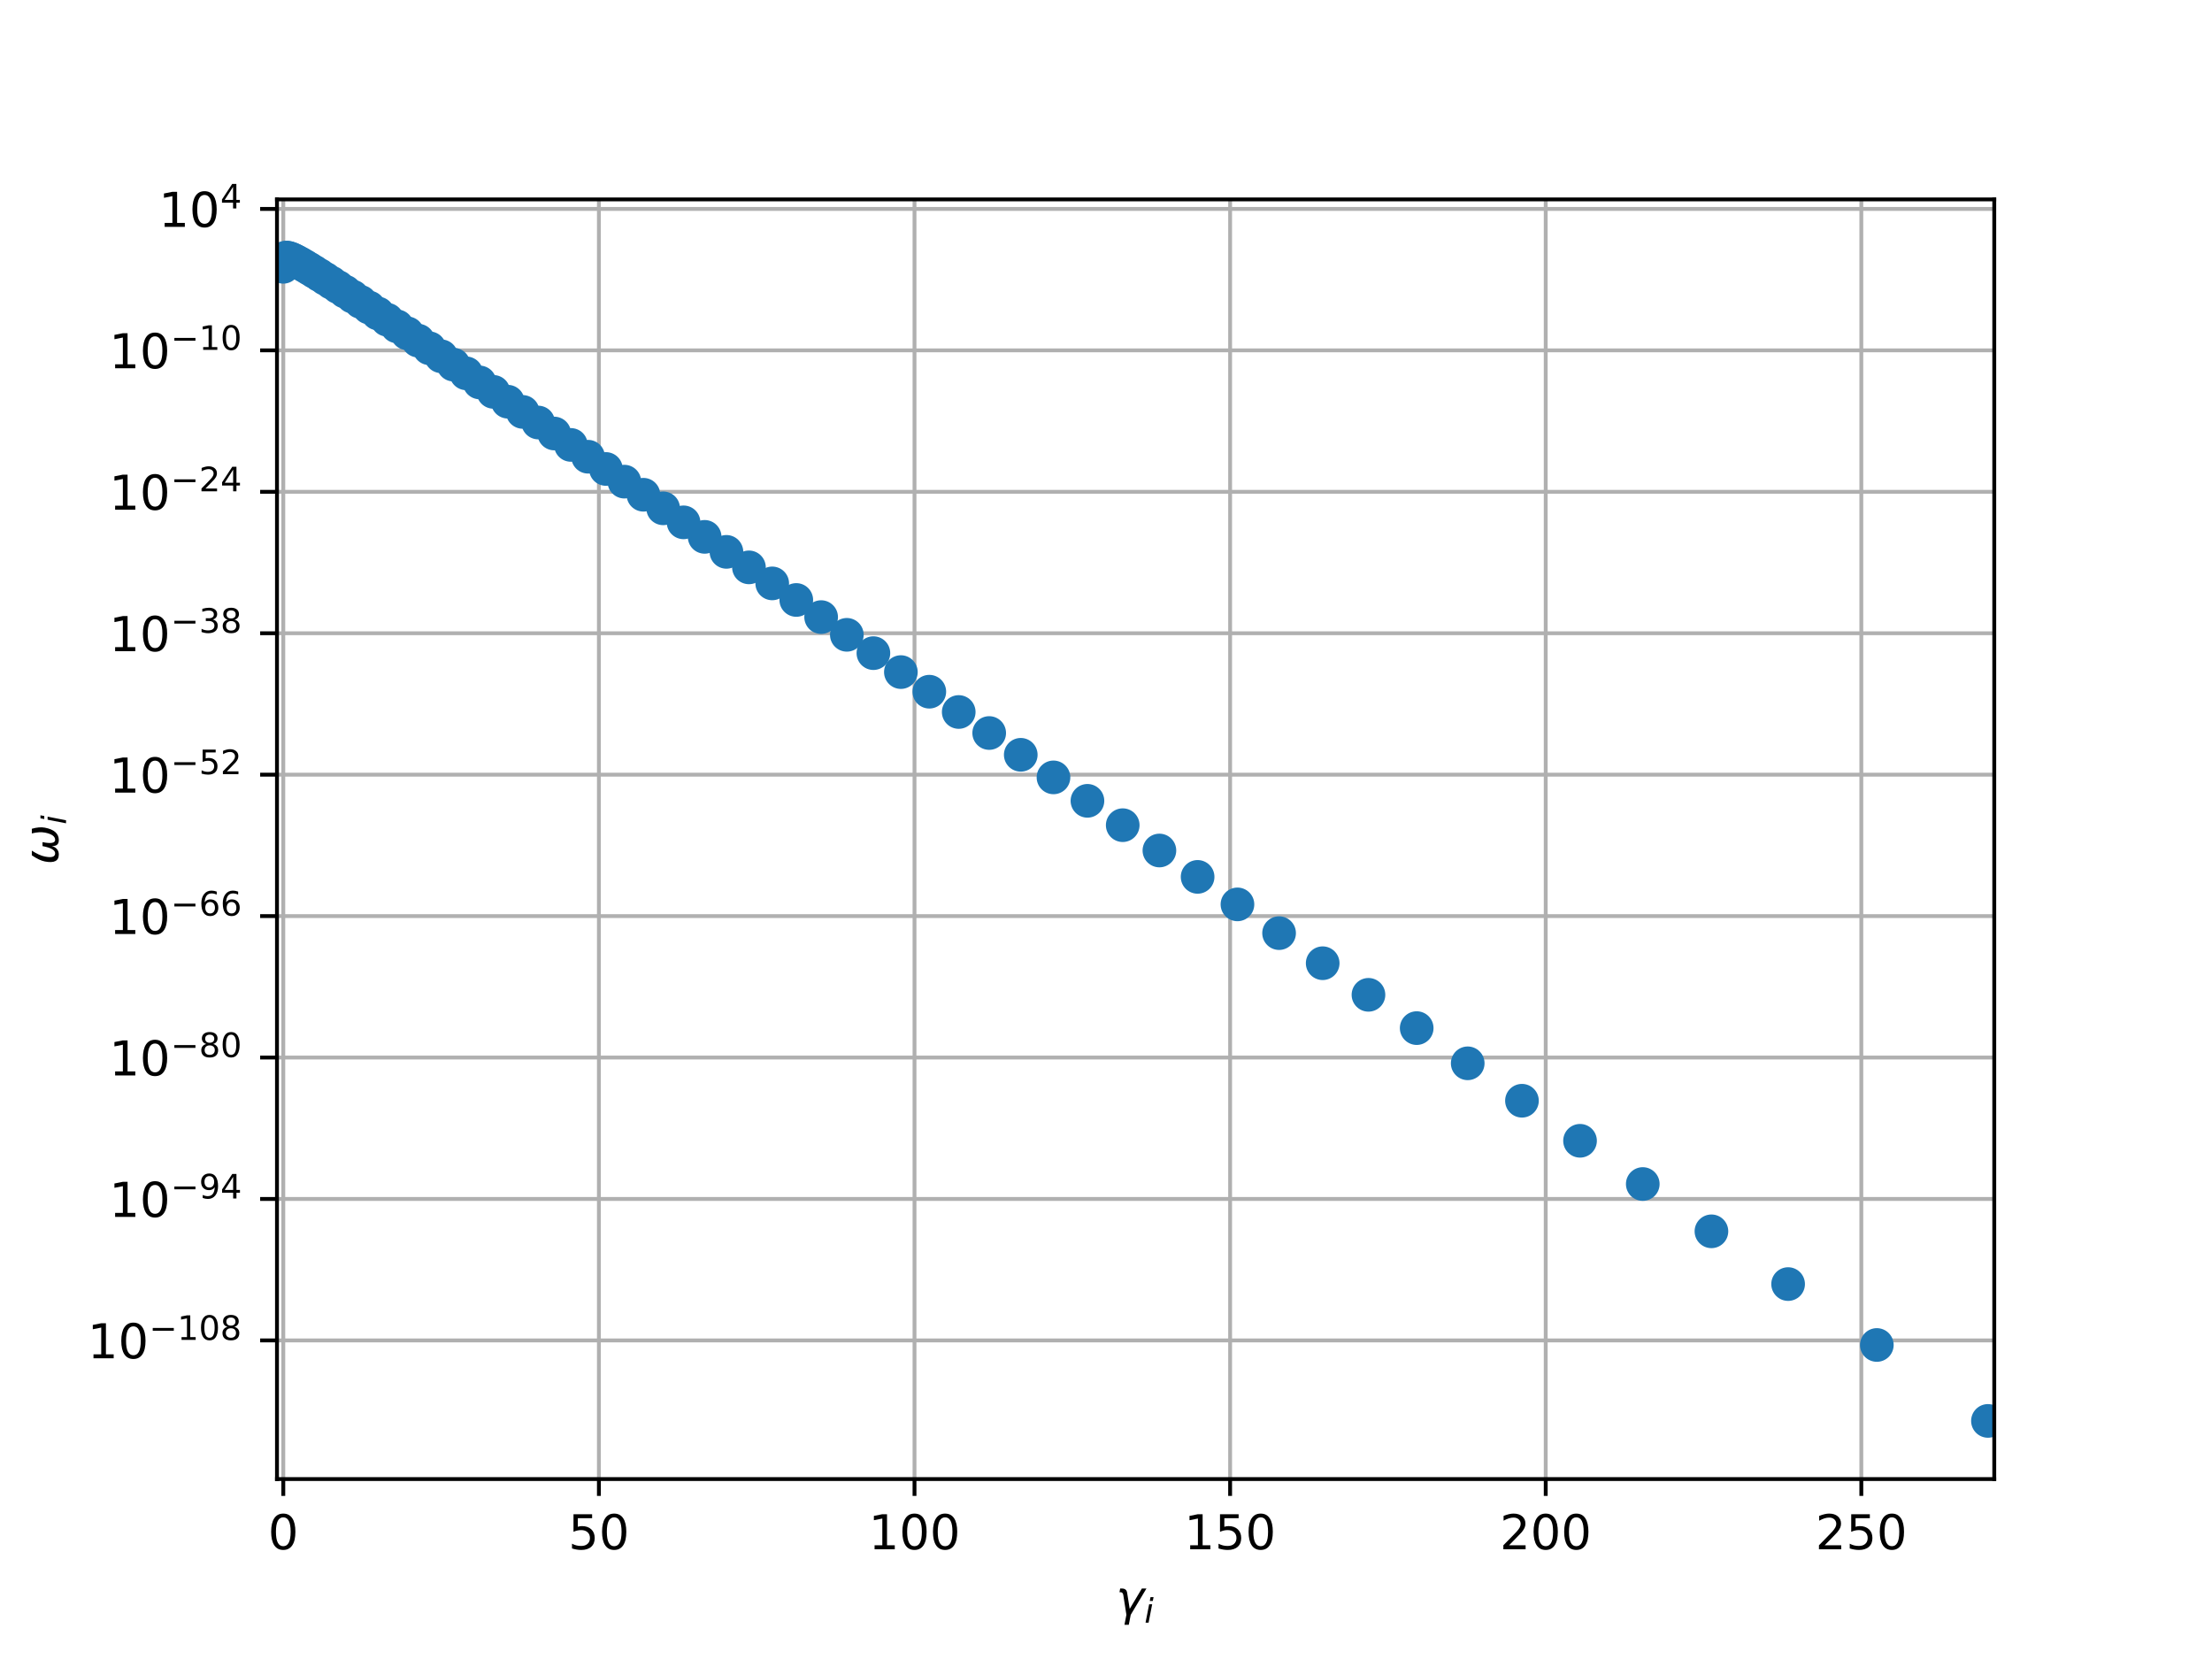 <?xml version="1.0" encoding="utf-8" standalone="no"?>
<!DOCTYPE svg PUBLIC "-//W3C//DTD SVG 1.1//EN"
  "http://www.w3.org/Graphics/SVG/1.1/DTD/svg11.dtd">
<!-- Created with matplotlib (http://matplotlib.org/) -->
<svg height="345pt" version="1.1" viewBox="0 0 460 345" width="460pt" xmlns="http://www.w3.org/2000/svg" xmlns:xlink="http://www.w3.org/1999/xlink">
 <defs>
  <style type="text/css">
*{stroke-linecap:butt;stroke-linejoin:round;}
  </style>
 </defs>
 <g id="figure_1">
  <g id="patch_1">
   <path d="M 0 345.6 
L 460.8 345.6 
L 460.8 0 
L 0 0 
z
" style="fill:#ffffff;"/>
  </g>
  <g id="axes_1">
   <g id="patch_2">
    <path d="M 57.6 307.584 
L 414.72 307.584 
L 414.72 41.472 
L 57.6 41.472 
z
" style="fill:#ffffff;"/>
   </g>
   <g id="matplotlib.axis_1">
    <g id="xtick_1">
     <g id="line2d_1">
      <path clip-path="url(#p137f98572f)" d="M 58.913 307.584 
L 58.913 41.472 
" style="fill:none;stroke:#b0b0b0;stroke-linecap:square;stroke-width:0.8;"/>
     </g>
     <g id="line2d_2">
      <defs>
       <path d="M 0 0 
L 0 3.5 
" id="m0ef6e076c6" style="stroke:#000000;stroke-width:0.8;"/>
      </defs>
      <g>
       <use style="stroke:#000000;stroke-width:0.8;" x="58.913" xlink:href="#m0ef6e076c6" y="307.584"/>
      </g>
     </g>
     <g id="text_1">
      <!-- 0 -->
      <defs>
       <path d="M 31.781 66.406 
Q 24.172 66.406 20.328 58.906 
Q 16.5 51.422 16.5 36.375 
Q 16.5 21.391 20.328 13.891 
Q 24.172 6.391 31.781 6.391 
Q 39.453 6.391 43.281 13.891 
Q 47.125 21.391 47.125 36.375 
Q 47.125 51.422 43.281 58.906 
Q 39.453 66.406 31.781 66.406 
M 31.781 74.219 
Q 44.047 74.219 50.516 64.516 
Q 56.984 54.828 56.984 36.375 
Q 56.984 17.969 50.516 8.266 
Q 44.047 -1.422 31.781 -1.422 
Q 19.531 -1.422 13.062 8.266 
Q 6.594 17.969 6.594 36.375 
Q 6.594 54.828 13.062 64.516 
Q 19.531 74.219 31.781 74.219 
" id="DejaVuSans-30"/>
      </defs>
      <g transform="translate(55.731 322.182)scale(0.1 -0.1)">
       <use xlink:href="#DejaVuSans-30"/>
      </g>
     </g>
    </g>
    <g id="xtick_2">
     <g id="line2d_3">
      <path clip-path="url(#p137f98572f)" d="M 124.545 307.584 
L 124.545 41.472 
" style="fill:none;stroke:#b0b0b0;stroke-linecap:square;stroke-width:0.8;"/>
     </g>
     <g id="line2d_4">
      <g>
       <use style="stroke:#000000;stroke-width:0.8;" x="124.545" xlink:href="#m0ef6e076c6" y="307.584"/>
      </g>
     </g>
     <g id="text_2">
      <!-- 50 -->
      <defs>
       <path d="M 10.797 72.906 
L 49.516 72.906 
L 49.516 64.594 
L 19.828 64.594 
L 19.828 46.734 
Q 21.969 47.469 24.109 47.828 
Q 26.266 48.188 28.422 48.188 
Q 40.625 48.188 47.75 41.5 
Q 54.891 34.812 54.891 23.391 
Q 54.891 11.625 47.562 5.094 
Q 40.234 -1.422 26.906 -1.422 
Q 22.312 -1.422 17.547 -0.641 
Q 12.797 0.141 7.719 1.703 
L 7.719 11.625 
Q 12.109 9.234 16.797 8.062 
Q 21.484 6.891 26.703 6.891 
Q 35.156 6.891 40.078 11.328 
Q 45.016 15.766 45.016 23.391 
Q 45.016 31 40.078 35.438 
Q 35.156 39.891 26.703 39.891 
Q 22.75 39.891 18.812 39.016 
Q 14.891 38.141 10.797 36.281 
z
" id="DejaVuSans-35"/>
      </defs>
      <g transform="translate(118.183 322.182)scale(0.1 -0.1)">
       <use xlink:href="#DejaVuSans-35"/>
       <use x="63.623" xlink:href="#DejaVuSans-30"/>
      </g>
     </g>
    </g>
    <g id="xtick_3">
     <g id="line2d_5">
      <path clip-path="url(#p137f98572f)" d="M 190.178 307.584 
L 190.178 41.472 
" style="fill:none;stroke:#b0b0b0;stroke-linecap:square;stroke-width:0.8;"/>
     </g>
     <g id="line2d_6">
      <g>
       <use style="stroke:#000000;stroke-width:0.8;" x="190.178" xlink:href="#m0ef6e076c6" y="307.584"/>
      </g>
     </g>
     <g id="text_3">
      <!-- 100 -->
      <defs>
       <path d="M 12.406 8.297 
L 28.516 8.297 
L 28.516 63.922 
L 10.984 60.406 
L 10.984 69.391 
L 28.422 72.906 
L 38.281 72.906 
L 38.281 8.297 
L 54.391 8.297 
L 54.391 0 
L 12.406 0 
z
" id="DejaVuSans-31"/>
      </defs>
      <g transform="translate(180.634 322.182)scale(0.1 -0.1)">
       <use xlink:href="#DejaVuSans-31"/>
       <use x="63.623" xlink:href="#DejaVuSans-30"/>
       <use x="127.246" xlink:href="#DejaVuSans-30"/>
      </g>
     </g>
    </g>
    <g id="xtick_4">
     <g id="line2d_7">
      <path clip-path="url(#p137f98572f)" d="M 255.81 307.584 
L 255.81 41.472 
" style="fill:none;stroke:#b0b0b0;stroke-linecap:square;stroke-width:0.8;"/>
     </g>
     <g id="line2d_8">
      <g>
       <use style="stroke:#000000;stroke-width:0.8;" x="255.81" xlink:href="#m0ef6e076c6" y="307.584"/>
      </g>
     </g>
     <g id="text_4">
      <!-- 150 -->
      <g transform="translate(246.266 322.182)scale(0.1 -0.1)">
       <use xlink:href="#DejaVuSans-31"/>
       <use x="63.623" xlink:href="#DejaVuSans-35"/>
       <use x="127.246" xlink:href="#DejaVuSans-30"/>
      </g>
     </g>
    </g>
    <g id="xtick_5">
     <g id="line2d_9">
      <path clip-path="url(#p137f98572f)" d="M 321.443 307.584 
L 321.443 41.472 
" style="fill:none;stroke:#b0b0b0;stroke-linecap:square;stroke-width:0.8;"/>
     </g>
     <g id="line2d_10">
      <g>
       <use style="stroke:#000000;stroke-width:0.8;" x="321.443" xlink:href="#m0ef6e076c6" y="307.584"/>
      </g>
     </g>
     <g id="text_5">
      <!-- 200 -->
      <defs>
       <path d="M 19.188 8.297 
L 53.609 8.297 
L 53.609 0 
L 7.328 0 
L 7.328 8.297 
Q 12.938 14.109 22.625 23.891 
Q 32.328 33.688 34.812 36.531 
Q 39.547 41.844 41.422 45.531 
Q 43.312 49.219 43.312 52.781 
Q 43.312 58.594 39.234 62.25 
Q 35.156 65.922 28.609 65.922 
Q 23.969 65.922 18.812 64.312 
Q 13.672 62.703 7.812 59.422 
L 7.812 69.391 
Q 13.766 71.781 18.938 73 
Q 24.125 74.219 28.422 74.219 
Q 39.75 74.219 46.484 68.547 
Q 53.219 62.891 53.219 53.422 
Q 53.219 48.922 51.531 44.891 
Q 49.859 40.875 45.406 35.406 
Q 44.188 33.984 37.641 27.219 
Q 31.109 20.453 19.188 8.297 
" id="DejaVuSans-32"/>
      </defs>
      <g transform="translate(311.899 322.182)scale(0.1 -0.1)">
       <use xlink:href="#DejaVuSans-32"/>
       <use x="63.623" xlink:href="#DejaVuSans-30"/>
       <use x="127.246" xlink:href="#DejaVuSans-30"/>
      </g>
     </g>
    </g>
    <g id="xtick_6">
     <g id="line2d_11">
      <path clip-path="url(#p137f98572f)" d="M 387.075 307.584 
L 387.075 41.472 
" style="fill:none;stroke:#b0b0b0;stroke-linecap:square;stroke-width:0.8;"/>
     </g>
     <g id="line2d_12">
      <g>
       <use style="stroke:#000000;stroke-width:0.8;" x="387.075" xlink:href="#m0ef6e076c6" y="307.584"/>
      </g>
     </g>
     <g id="text_6">
      <!-- 250 -->
      <g transform="translate(377.531 322.182)scale(0.1 -0.1)">
       <use xlink:href="#DejaVuSans-32"/>
       <use x="63.623" xlink:href="#DejaVuSans-35"/>
       <use x="127.246" xlink:href="#DejaVuSans-30"/>
      </g>
     </g>
    </g>
    <g id="text_7">
     <!-- $\gamma_i$ -->
     <defs>
      <path d="M 23.297 46.094 
L 28.719 12.312 
L 54 54.688 
L 63.531 54.688 
L 30.812 0 
L 26.766 -20.797 
L 17.781 -20.797 
L 21.828 0 
L 15.438 40.828 
Q 14.453 46.969 9.812 46.969 
L 7.422 46.969 
L 8.891 54.688 
L 12.312 54.688 
Q 21.922 54.688 23.297 46.094 
" id="DejaVuSans-Oblique-3b3"/>
      <path d="M 18.312 75.984 
L 27.297 75.984 
L 25.094 64.594 
L 16.109 64.594 
z
M 14.203 54.688 
L 23.188 54.688 
L 12.5 0 
L 3.516 0 
z
" id="DejaVuSans-Oblique-69"/>
     </defs>
     <g transform="translate(232.06 335.84)scale(0.1 -0.1)">
      <use transform="translate(0 0.312)" xlink:href="#DejaVuSans-Oblique-3b3"/>
      <use transform="translate(59.18 -16.094)scale(0.7)" xlink:href="#DejaVuSans-Oblique-69"/>
     </g>
    </g>
   </g>
   <g id="matplotlib.axis_2">
    <g id="ytick_1">
     <g id="line2d_13">
      <path clip-path="url(#p137f98572f)" d="M 57.6 278.746 
L 414.72 278.746 
" style="fill:none;stroke:#b0b0b0;stroke-linecap:square;stroke-width:0.8;"/>
     </g>
     <g id="line2d_14">
      <defs>
       <path d="M 0 0 
L -3.5 0 
" id="me99b88442c" style="stroke:#000000;stroke-width:0.8;"/>
      </defs>
      <g>
       <use style="stroke:#000000;stroke-width:0.8;" x="57.6" xlink:href="#me99b88442c" y="278.746"/>
      </g>
     </g>
     <g id="text_8">
      <!-- ${10^{-108}}$ -->
      <defs>
       <path d="M 10.594 35.5 
L 73.188 35.5 
L 73.188 27.203 
L 10.594 27.203 
z
" id="DejaVuSans-2212"/>
       <path d="M 31.781 34.625 
Q 24.75 34.625 20.719 30.859 
Q 16.703 27.094 16.703 20.516 
Q 16.703 13.922 20.719 10.156 
Q 24.75 6.391 31.781 6.391 
Q 38.812 6.391 42.859 10.172 
Q 46.922 13.969 46.922 20.516 
Q 46.922 27.094 42.891 30.859 
Q 38.875 34.625 31.781 34.625 
M 21.922 38.812 
Q 15.578 40.375 12.031 44.719 
Q 8.5 49.078 8.5 55.328 
Q 8.5 64.062 14.719 69.141 
Q 20.953 74.219 31.781 74.219 
Q 42.672 74.219 48.875 69.141 
Q 55.078 64.062 55.078 55.328 
Q 55.078 49.078 51.531 44.719 
Q 48 40.375 41.703 38.812 
Q 48.828 37.156 52.797 32.312 
Q 56.781 27.484 56.781 20.516 
Q 56.781 9.906 50.312 4.234 
Q 43.844 -1.422 31.781 -1.422 
Q 19.734 -1.422 13.25 4.234 
Q 6.781 9.906 6.781 20.516 
Q 6.781 27.484 10.781 32.312 
Q 14.797 37.156 21.922 38.812 
M 18.312 54.391 
Q 18.312 48.734 21.844 45.562 
Q 25.391 42.391 31.781 42.391 
Q 38.141 42.391 41.719 45.562 
Q 45.312 48.734 45.312 54.391 
Q 45.312 60.062 41.719 63.234 
Q 38.141 66.406 31.781 66.406 
Q 25.391 66.406 21.844 63.234 
Q 18.312 60.062 18.312 54.391 
" id="DejaVuSans-38"/>
      </defs>
      <g transform="translate(18.2 282.546)scale(0.1 -0.1)">
       <use transform="translate(0 0.766)" xlink:href="#DejaVuSans-31"/>
       <use transform="translate(63.623 0.766)" xlink:href="#DejaVuSans-30"/>
       <use transform="translate(128.203 39.047)scale(0.7)" xlink:href="#DejaVuSans-2212"/>
       <use transform="translate(186.855 39.047)scale(0.7)" xlink:href="#DejaVuSans-31"/>
       <use transform="translate(231.392 39.047)scale(0.7)" xlink:href="#DejaVuSans-30"/>
       <use transform="translate(275.928 39.047)scale(0.7)" xlink:href="#DejaVuSans-38"/>
      </g>
     </g>
    </g>
    <g id="ytick_2">
     <g id="line2d_15">
      <path clip-path="url(#p137f98572f)" d="M 57.6 249.334 
L 414.72 249.334 
" style="fill:none;stroke:#b0b0b0;stroke-linecap:square;stroke-width:0.8;"/>
     </g>
     <g id="line2d_16">
      <g>
       <use style="stroke:#000000;stroke-width:0.8;" x="57.6" xlink:href="#me99b88442c" y="249.334"/>
      </g>
     </g>
     <g id="text_9">
      <!-- ${10^{-94}}$ -->
      <defs>
       <path d="M 10.984 1.516 
L 10.984 10.5 
Q 14.703 8.734 18.5 7.812 
Q 22.312 6.891 25.984 6.891 
Q 35.75 6.891 40.891 13.453 
Q 46.047 20.016 46.781 33.406 
Q 43.953 29.203 39.594 26.953 
Q 35.25 24.703 29.984 24.703 
Q 19.047 24.703 12.672 31.312 
Q 6.297 37.938 6.297 49.422 
Q 6.297 60.641 12.938 67.422 
Q 19.578 74.219 30.609 74.219 
Q 43.266 74.219 49.922 64.516 
Q 56.594 54.828 56.594 36.375 
Q 56.594 19.141 48.406 8.859 
Q 40.234 -1.422 26.422 -1.422 
Q 22.703 -1.422 18.891 -0.688 
Q 15.094 0.047 10.984 1.516 
M 30.609 32.422 
Q 37.25 32.422 41.125 36.953 
Q 45.016 41.5 45.016 49.422 
Q 45.016 57.281 41.125 61.844 
Q 37.25 66.406 30.609 66.406 
Q 23.969 66.406 20.094 61.844 
Q 16.219 57.281 16.219 49.422 
Q 16.219 41.5 20.094 36.953 
Q 23.969 32.422 30.609 32.422 
" id="DejaVuSans-39"/>
       <path d="M 37.797 64.312 
L 12.891 25.391 
L 37.797 25.391 
z
M 35.203 72.906 
L 47.609 72.906 
L 47.609 25.391 
L 58.016 25.391 
L 58.016 17.188 
L 47.609 17.188 
L 47.609 0 
L 37.797 0 
L 37.797 17.188 
L 4.891 17.188 
L 4.891 26.703 
z
" id="DejaVuSans-34"/>
      </defs>
      <g transform="translate(22.7 253.134)scale(0.1 -0.1)">
       <use transform="translate(0 0.766)" xlink:href="#DejaVuSans-31"/>
       <use transform="translate(63.623 0.766)" xlink:href="#DejaVuSans-30"/>
       <use transform="translate(128.203 39.047)scale(0.7)" xlink:href="#DejaVuSans-2212"/>
       <use transform="translate(186.855 39.047)scale(0.7)" xlink:href="#DejaVuSans-39"/>
       <use transform="translate(231.392 39.047)scale(0.7)" xlink:href="#DejaVuSans-34"/>
      </g>
     </g>
    </g>
    <g id="ytick_3">
     <g id="line2d_17">
      <path clip-path="url(#p137f98572f)" d="M 57.6 219.922 
L 414.72 219.922 
" style="fill:none;stroke:#b0b0b0;stroke-linecap:square;stroke-width:0.8;"/>
     </g>
     <g id="line2d_18">
      <g>
       <use style="stroke:#000000;stroke-width:0.8;" x="57.6" xlink:href="#me99b88442c" y="219.922"/>
      </g>
     </g>
     <g id="text_10">
      <!-- ${10^{-80}}$ -->
      <g transform="translate(22.7 223.722)scale(0.1 -0.1)">
       <use transform="translate(0 0.766)" xlink:href="#DejaVuSans-31"/>
       <use transform="translate(63.623 0.766)" xlink:href="#DejaVuSans-30"/>
       <use transform="translate(128.203 39.047)scale(0.7)" xlink:href="#DejaVuSans-2212"/>
       <use transform="translate(186.855 39.047)scale(0.7)" xlink:href="#DejaVuSans-38"/>
       <use transform="translate(231.392 39.047)scale(0.7)" xlink:href="#DejaVuSans-30"/>
      </g>
     </g>
    </g>
    <g id="ytick_4">
     <g id="line2d_19">
      <path clip-path="url(#p137f98572f)" d="M 57.6 190.51 
L 414.72 190.51 
" style="fill:none;stroke:#b0b0b0;stroke-linecap:square;stroke-width:0.8;"/>
     </g>
     <g id="line2d_20">
      <g>
       <use style="stroke:#000000;stroke-width:0.8;" x="57.6" xlink:href="#me99b88442c" y="190.51"/>
      </g>
     </g>
     <g id="text_11">
      <!-- ${10^{-66}}$ -->
      <defs>
       <path d="M 33.016 40.375 
Q 26.375 40.375 22.484 35.828 
Q 18.609 31.297 18.609 23.391 
Q 18.609 15.531 22.484 10.953 
Q 26.375 6.391 33.016 6.391 
Q 39.656 6.391 43.531 10.953 
Q 47.406 15.531 47.406 23.391 
Q 47.406 31.297 43.531 35.828 
Q 39.656 40.375 33.016 40.375 
M 52.594 71.297 
L 52.594 62.312 
Q 48.875 64.062 45.094 64.984 
Q 41.312 65.922 37.594 65.922 
Q 27.828 65.922 22.672 59.328 
Q 17.531 52.734 16.797 39.406 
Q 19.672 43.656 24.016 45.922 
Q 28.375 48.188 33.594 48.188 
Q 44.578 48.188 50.953 41.516 
Q 57.328 34.859 57.328 23.391 
Q 57.328 12.156 50.688 5.359 
Q 44.047 -1.422 33.016 -1.422 
Q 20.359 -1.422 13.672 8.266 
Q 6.984 17.969 6.984 36.375 
Q 6.984 53.656 15.188 63.938 
Q 23.391 74.219 37.203 74.219 
Q 40.922 74.219 44.703 73.484 
Q 48.484 72.75 52.594 71.297 
" id="DejaVuSans-36"/>
      </defs>
      <g transform="translate(22.7 194.31)scale(0.1 -0.1)">
       <use transform="translate(0 0.766)" xlink:href="#DejaVuSans-31"/>
       <use transform="translate(63.623 0.766)" xlink:href="#DejaVuSans-30"/>
       <use transform="translate(128.203 39.047)scale(0.7)" xlink:href="#DejaVuSans-2212"/>
       <use transform="translate(186.855 39.047)scale(0.7)" xlink:href="#DejaVuSans-36"/>
       <use transform="translate(231.392 39.047)scale(0.7)" xlink:href="#DejaVuSans-36"/>
      </g>
     </g>
    </g>
    <g id="ytick_5">
     <g id="line2d_21">
      <path clip-path="url(#p137f98572f)" d="M 57.6 161.098 
L 414.72 161.098 
" style="fill:none;stroke:#b0b0b0;stroke-linecap:square;stroke-width:0.8;"/>
     </g>
     <g id="line2d_22">
      <g>
       <use style="stroke:#000000;stroke-width:0.8;" x="57.6" xlink:href="#me99b88442c" y="161.098"/>
      </g>
     </g>
     <g id="text_12">
      <!-- ${10^{-52}}$ -->
      <g transform="translate(22.7 164.898)scale(0.1 -0.1)">
       <use transform="translate(0 0.766)" xlink:href="#DejaVuSans-31"/>
       <use transform="translate(63.623 0.766)" xlink:href="#DejaVuSans-30"/>
       <use transform="translate(128.203 39.047)scale(0.7)" xlink:href="#DejaVuSans-2212"/>
       <use transform="translate(186.855 39.047)scale(0.7)" xlink:href="#DejaVuSans-35"/>
       <use transform="translate(231.392 39.047)scale(0.7)" xlink:href="#DejaVuSans-32"/>
      </g>
     </g>
    </g>
    <g id="ytick_6">
     <g id="line2d_23">
      <path clip-path="url(#p137f98572f)" d="M 57.6 131.686 
L 414.72 131.686 
" style="fill:none;stroke:#b0b0b0;stroke-linecap:square;stroke-width:0.8;"/>
     </g>
     <g id="line2d_24">
      <g>
       <use style="stroke:#000000;stroke-width:0.8;" x="57.6" xlink:href="#me99b88442c" y="131.686"/>
      </g>
     </g>
     <g id="text_13">
      <!-- ${10^{-38}}$ -->
      <defs>
       <path d="M 40.578 39.312 
Q 47.656 37.797 51.625 33 
Q 55.609 28.219 55.609 21.188 
Q 55.609 10.406 48.188 4.484 
Q 40.766 -1.422 27.094 -1.422 
Q 22.516 -1.422 17.656 -0.516 
Q 12.797 0.391 7.625 2.203 
L 7.625 11.719 
Q 11.719 9.328 16.594 8.109 
Q 21.484 6.891 26.812 6.891 
Q 36.078 6.891 40.938 10.547 
Q 45.797 14.203 45.797 21.188 
Q 45.797 27.641 41.281 31.266 
Q 36.766 34.906 28.719 34.906 
L 20.219 34.906 
L 20.219 43.016 
L 29.109 43.016 
Q 36.375 43.016 40.234 45.922 
Q 44.094 48.828 44.094 54.297 
Q 44.094 59.906 40.109 62.906 
Q 36.141 65.922 28.719 65.922 
Q 24.656 65.922 20.016 65.031 
Q 15.375 64.156 9.812 62.312 
L 9.812 71.094 
Q 15.438 72.656 20.344 73.438 
Q 25.25 74.219 29.594 74.219 
Q 40.828 74.219 47.359 69.109 
Q 53.906 64.016 53.906 55.328 
Q 53.906 49.266 50.438 45.094 
Q 46.969 40.922 40.578 39.312 
" id="DejaVuSans-33"/>
      </defs>
      <g transform="translate(22.7 135.486)scale(0.1 -0.1)">
       <use transform="translate(0 0.766)" xlink:href="#DejaVuSans-31"/>
       <use transform="translate(63.623 0.766)" xlink:href="#DejaVuSans-30"/>
       <use transform="translate(128.203 39.047)scale(0.7)" xlink:href="#DejaVuSans-2212"/>
       <use transform="translate(186.855 39.047)scale(0.7)" xlink:href="#DejaVuSans-33"/>
       <use transform="translate(231.392 39.047)scale(0.7)" xlink:href="#DejaVuSans-38"/>
      </g>
     </g>
    </g>
    <g id="ytick_7">
     <g id="line2d_25">
      <path clip-path="url(#p137f98572f)" d="M 57.6 102.274 
L 414.72 102.274 
" style="fill:none;stroke:#b0b0b0;stroke-linecap:square;stroke-width:0.8;"/>
     </g>
     <g id="line2d_26">
      <g>
       <use style="stroke:#000000;stroke-width:0.8;" x="57.6" xlink:href="#me99b88442c" y="102.274"/>
      </g>
     </g>
     <g id="text_14">
      <!-- ${10^{-24}}$ -->
      <g transform="translate(22.7 106.074)scale(0.1 -0.1)">
       <use transform="translate(0 0.766)" xlink:href="#DejaVuSans-31"/>
       <use transform="translate(63.623 0.766)" xlink:href="#DejaVuSans-30"/>
       <use transform="translate(128.203 39.047)scale(0.7)" xlink:href="#DejaVuSans-2212"/>
       <use transform="translate(186.855 39.047)scale(0.7)" xlink:href="#DejaVuSans-32"/>
       <use transform="translate(231.392 39.047)scale(0.7)" xlink:href="#DejaVuSans-34"/>
      </g>
     </g>
    </g>
    <g id="ytick_8">
     <g id="line2d_27">
      <path clip-path="url(#p137f98572f)" d="M 57.6 72.862 
L 414.72 72.862 
" style="fill:none;stroke:#b0b0b0;stroke-linecap:square;stroke-width:0.8;"/>
     </g>
     <g id="line2d_28">
      <g>
       <use style="stroke:#000000;stroke-width:0.8;" x="57.6" xlink:href="#me99b88442c" y="72.862"/>
      </g>
     </g>
     <g id="text_15">
      <!-- ${10^{-10}}$ -->
      <g transform="translate(22.7 76.662)scale(0.1 -0.1)">
       <use transform="translate(0 0.766)" xlink:href="#DejaVuSans-31"/>
       <use transform="translate(63.623 0.766)" xlink:href="#DejaVuSans-30"/>
       <use transform="translate(128.203 39.047)scale(0.7)" xlink:href="#DejaVuSans-2212"/>
       <use transform="translate(186.855 39.047)scale(0.7)" xlink:href="#DejaVuSans-31"/>
       <use transform="translate(231.392 39.047)scale(0.7)" xlink:href="#DejaVuSans-30"/>
      </g>
     </g>
    </g>
    <g id="ytick_9">
     <g id="line2d_29">
      <path clip-path="url(#p137f98572f)" d="M 57.6 43.45 
L 414.72 43.45 
" style="fill:none;stroke:#b0b0b0;stroke-linecap:square;stroke-width:0.8;"/>
     </g>
     <g id="line2d_30">
      <g>
       <use style="stroke:#000000;stroke-width:0.8;" x="57.6" xlink:href="#me99b88442c" y="43.45"/>
      </g>
     </g>
     <g id="text_16">
      <!-- ${10^{4}}$ -->
      <g transform="translate(33 47.25)scale(0.1 -0.1)">
       <use transform="translate(0 0.684)" xlink:href="#DejaVuSans-31"/>
       <use transform="translate(63.623 0.684)" xlink:href="#DejaVuSans-30"/>
       <use transform="translate(128.203 38.966)scale(0.7)" xlink:href="#DejaVuSans-34"/>
      </g>
     </g>
    </g>
    <g id="text_17">
     <!-- $\omega_i$ -->
     <defs>
      <path d="M 21.391 -1.422 
Q 1.125 -1.422 6.781 27.594 
Q 8.984 39.062 19.625 54.688 
L 29.297 54.688 
Q 19.234 39.062 17 27.344 
Q 12.797 6.203 23.734 6.203 
Q 33.844 6.203 38.719 32.469 
L 47.016 32.469 
Q 41.703 6.062 51.812 6.203 
Q 62.703 6.297 66.797 27.344 
Q 69.047 39.062 65.141 54.688 
L 74.812 54.688 
Q 79.297 39.062 77.094 27.594 
Q 71.531 -1.469 51.219 -1.422 
Q 37.938 -1.375 39.109 13.188 
Q 34.281 -1.422 21.391 -1.422 
" id="DejaVuSans-Oblique-3c9"/>
     </defs>
     <g transform="translate(12.12 179.828)rotate(-90)scale(0.1 -0.1)">
      <use transform="translate(0 0.312)" xlink:href="#DejaVuSans-Oblique-3c9"/>
      <use transform="translate(83.74 -16.094)scale(0.7)" xlink:href="#DejaVuSans-Oblique-69"/>
     </g>
    </g>
   </g>
   <g id="line2d_31">
    <defs>
     <path d="M 0 3 
C 0.796 3 1.559 2.684 2.121 2.121 
C 2.684 1.559 3 0.796 3 0 
C 3 -0.796 2.684 -1.559 2.121 -2.121 
C 1.559 -2.684 0.796 -3 0 -3 
C -0.796 -3 -1.559 -2.684 -2.121 -2.121 
C -2.684 -1.559 -3 -0.796 -3 0 
C -3 0.796 -2.684 1.559 -2.121 2.121 
C -1.559 2.684 -0.796 3 0 3 
z
" id="m6444b04568" style="stroke:#1f77b4;"/>
    </defs>
    <g clip-path="url(#p137f98572f)">
     <use style="fill:#1f77b4;stroke:#1f77b4;" x="413.407" xlink:href="#m6444b04568" y="295.488"/>
     <use style="fill:#1f77b4;stroke:#1f77b4;" x="341.625" xlink:href="#m6444b04568" y="246.226"/>
     <use style="fill:#1f77b4;stroke:#1f77b4;" x="355.904" xlink:href="#m6444b04568" y="256.061"/>
     <use style="fill:#1f77b4;stroke:#1f77b4;" x="371.85" xlink:href="#m6444b04568" y="267.032"/>
     <use style="fill:#1f77b4;stroke:#1f77b4;" x="89.299" xlink:href="#m6444b04568" y="72.425"/>
     <use style="fill:#1f77b4;stroke:#1f77b4;" x="205.709" xlink:href="#m6444b04568" y="152.436"/>
     <use style="fill:#1f77b4;stroke:#1f77b4;" x="219.079" xlink:href="#m6444b04568" y="161.663"/>
     <use style="fill:#1f77b4;stroke:#1f77b4;" x="99.731" xlink:href="#m6444b04568" y="79.527"/>
     <use style="fill:#1f77b4;stroke:#1f77b4;" x="328.579" xlink:href="#m6444b04568" y="237.234"/>
     <use style="fill:#1f77b4;stroke:#1f77b4;" x="111.922" xlink:href="#m6444b04568" y="87.864"/>
     <use style="fill:#1f77b4;stroke:#1f77b4;" x="146.536" xlink:href="#m6444b04568" y="111.643"/>
     <use style="fill:#1f77b4;stroke:#1f77b4;" x="126.004" xlink:href="#m6444b04568" y="97.525"/>
     <use style="fill:#1f77b4;stroke:#1f77b4;" x="199.373" xlink:href="#m6444b04568" y="148.064"/>
     <use style="fill:#1f77b4;stroke:#1f77b4;" x="193.255" xlink:href="#m6444b04568" y="143.844"/>
     <use style="fill:#1f77b4;stroke:#1f77b4;" x="82.567" xlink:href="#m6444b04568" y="67.869"/>
     <use style="fill:#1f77b4;stroke:#1f77b4;" x="94.302" xlink:href="#m6444b04568" y="75.826"/>
     <use style="fill:#1f77b4;stroke:#1f77b4;" x="71.759" xlink:href="#m6444b04568" y="60.652"/>
     <use style="fill:#1f77b4;stroke:#1f77b4;" x="133.807" xlink:href="#m6444b04568" y="102.887"/>
     <use style="fill:#1f77b4;stroke:#1f77b4;" x="316.502" xlink:href="#m6444b04568" y="228.906"/>
     <use style="fill:#1f77b4;stroke:#1f77b4;" x="226.141" xlink:href="#m6444b04568" y="166.538"/>
     <use style="fill:#1f77b4;stroke:#1f77b4;" x="294.611" xlink:href="#m6444b04568" y="213.802"/>
     <use style="fill:#1f77b4;stroke:#1f77b4;" x="70.29" xlink:href="#m6444b04568" y="59.689"/>
     <use style="fill:#1f77b4;stroke:#1f77b4;" x="96.962" xlink:href="#m6444b04568" y="77.639"/>
     <use style="fill:#1f77b4;stroke:#1f77b4;" x="105.599" xlink:href="#m6444b04568" y="83.536"/>
     <use style="fill:#1f77b4;stroke:#1f77b4;" x="170.761" xlink:href="#m6444b04568" y="128.331"/>
     <use style="fill:#1f77b4;stroke:#1f77b4;" x="390.299" xlink:href="#m6444b04568" y="279.698"/>
     <use style="fill:#1f77b4;stroke:#1f77b4;" x="62.558" xlink:href="#m6444b04568" y="54.848"/>
     <use style="fill:#1f77b4;stroke:#1f77b4;" x="284.581" xlink:href="#m6444b04568" y="206.88"/>
     <use style="fill:#1f77b4;stroke:#1f77b4;" x="78.578" xlink:href="#m6444b04568" y="65.187"/>
     <use style="fill:#1f77b4;stroke:#1f77b4;" x="151.067" xlink:href="#m6444b04568" y="114.763"/>
     <use style="fill:#1f77b4;stroke:#1f77b4;" x="176.105" xlink:href="#m6444b04568" y="132.015"/>
     <use style="fill:#1f77b4;stroke:#1f77b4;" x="155.75" xlink:href="#m6444b04568" y="117.988"/>
     <use style="fill:#1f77b4;stroke:#1f77b4;" x="60.573" xlink:href="#m6444b04568" y="53.833"/>
     <use style="fill:#1f77b4;stroke:#1f77b4;" x="86.953" xlink:href="#m6444b04568" y="70.835"/>
     <use style="fill:#1f77b4;stroke:#1f77b4;" x="129.84" xlink:href="#m6444b04568" y="100.16"/>
     <use style="fill:#1f77b4;stroke:#1f77b4;" x="165.592" xlink:href="#m6444b04568" y="124.768"/>
     <use style="fill:#1f77b4;stroke:#1f77b4;" x="257.336" xlink:href="#m6444b04568" y="188.073"/>
     <use style="fill:#1f77b4;stroke:#1f77b4;" x="63.394" xlink:href="#m6444b04568" y="55.333"/>
     <use style="fill:#1f77b4;stroke:#1f77b4;" x="212.273" xlink:href="#m6444b04568" y="156.966"/>
     <use style="fill:#1f77b4;stroke:#1f77b4;" x="84.71" xlink:href="#m6444b04568" y="69.316"/>
     <use style="fill:#1f77b4;stroke:#1f77b4;" x="249.051" xlink:href="#m6444b04568" y="182.353"/>
     <use style="fill:#1f77b4;stroke:#1f77b4;" x="241.107" xlink:href="#m6444b04568" y="176.868"/>
     <use style="fill:#1f77b4;stroke:#1f77b4;" x="61.148" xlink:href="#m6444b04568" y="54.095"/>
     <use style="fill:#1f77b4;stroke:#1f77b4;" x="68.914" xlink:href="#m6444b04568" y="58.793"/>
     <use style="fill:#1f77b4;stroke:#1f77b4;" x="160.59" xlink:href="#m6444b04568" y="121.322"/>
     <use style="fill:#1f77b4;stroke:#1f77b4;" x="67.629" xlink:href="#m6444b04568" y="57.965"/>
     <use style="fill:#1f77b4;stroke:#1f77b4;" x="108.702" xlink:href="#m6444b04568" y="85.66"/>
     <use style="fill:#1f77b4;stroke:#1f77b4;" x="142.151" xlink:href="#m6444b04568" y="108.626"/>
     <use style="fill:#1f77b4;stroke:#1f77b4;" x="60.085" xlink:href="#m6444b04568" y="53.654"/>
     <use style="fill:#1f77b4;stroke:#1f77b4;" x="76.73" xlink:href="#m6444b04568" y="63.95"/>
     <use style="fill:#1f77b4;stroke:#1f77b4;" x="118.717" xlink:href="#m6444b04568" y="92.523"/>
     <use style="fill:#1f77b4;stroke:#1f77b4;" x="233.477" xlink:href="#m6444b04568" y="171.602"/>
     <use style="fill:#1f77b4;stroke:#1f77b4;" x="122.298" xlink:href="#m6444b04568" y="94.98"/>
     <use style="fill:#1f77b4;stroke:#1f77b4;" x="65.333" xlink:href="#m6444b04568" y="56.513"/>
     <use style="fill:#1f77b4;stroke:#1f77b4;" x="181.63" xlink:href="#m6444b04568" y="135.825"/>
     <use style="fill:#1f77b4;stroke:#1f77b4;" x="137.91" xlink:href="#m6444b04568" y="105.708"/>
     <use style="fill:#1f77b4;stroke:#1f77b4;" x="275.061" xlink:href="#m6444b04568" y="200.308"/>
     <use style="fill:#1f77b4;stroke:#1f77b4;" x="73.322" xlink:href="#m6444b04568" y="61.683"/>
     <use style="fill:#1f77b4;stroke:#1f77b4;" x="64.319" xlink:href="#m6444b04568" y="55.889"/>
     <use style="fill:#1f77b4;stroke:#1f77b4;" x="59.131" xlink:href="#m6444b04568" y="53.768"/>
     <use style="fill:#1f77b4;stroke:#1f77b4;" x="91.748" xlink:href="#m6444b04568" y="74.089"/>
     <use style="fill:#1f77b4;stroke:#1f77b4;" x="61.809" xlink:href="#m6444b04568" y="54.435"/>
     <use style="fill:#1f77b4;stroke:#1f77b4;" x="102.609" xlink:href="#m6444b04568" y="81.492"/>
     <use style="fill:#1f77b4;stroke:#1f77b4;" x="58.983" xlink:href="#m6444b04568" y="54.201"/>
     <use style="fill:#1f77b4;stroke:#1f77b4;" x="59.682" xlink:href="#m6444b04568" y="53.568"/>
     <use style="fill:#1f77b4;stroke:#1f77b4;" x="74.978" xlink:href="#m6444b04568" y="62.782"/>
     <use style="fill:#1f77b4;stroke:#1f77b4;" x="80.523" xlink:href="#m6444b04568" y="66.493"/>
     <use style="fill:#1f77b4;stroke:#1f77b4;" x="58.919" xlink:href="#m6444b04568" y="55.483"/>
     <use style="fill:#1f77b4;stroke:#1f77b4;" x="187.344" xlink:href="#m6444b04568" y="139.766"/>
     <use style="fill:#1f77b4;stroke:#1f77b4;" x="115.259" xlink:href="#m6444b04568" y="90.151"/>
     <use style="fill:#1f77b4;stroke:#1f77b4;" x="59.364" xlink:href="#m6444b04568" y="53.593"/>
     <use style="fill:#1f77b4;stroke:#1f77b4;" x="66.436" xlink:href="#m6444b04568" y="57.205"/>
     <use style="fill:#1f77b4;stroke:#1f77b4;" x="305.221" xlink:href="#m6444b04568" y="221.123"/>
     <use style="fill:#1f77b4;stroke:#1f77b4;" x="265.994" xlink:href="#m6444b04568" y="194.049"/>
    </g>
   </g>
   <g id="patch_3">
    <path d="M 57.6 307.584 
L 57.6 41.472 
" style="fill:none;stroke:#000000;stroke-linecap:square;stroke-linejoin:miter;stroke-width:0.8;"/>
   </g>
   <g id="patch_4">
    <path d="M 414.72 307.584 
L 414.72 41.472 
" style="fill:none;stroke:#000000;stroke-linecap:square;stroke-linejoin:miter;stroke-width:0.8;"/>
   </g>
   <g id="patch_5">
    <path d="M 57.6 307.584 
L 414.72 307.584 
" style="fill:none;stroke:#000000;stroke-linecap:square;stroke-linejoin:miter;stroke-width:0.8;"/>
   </g>
   <g id="patch_6">
    <path d="M 57.6 41.472 
L 414.72 41.472 
" style="fill:none;stroke:#000000;stroke-linecap:square;stroke-linejoin:miter;stroke-width:0.8;"/>
   </g>
  </g>
 </g>
 <defs>
  <clipPath id="p137f98572f">
   <rect height="266.112" width="357.12" x="57.6" y="41.472"/>
  </clipPath>
 </defs>
</svg>
